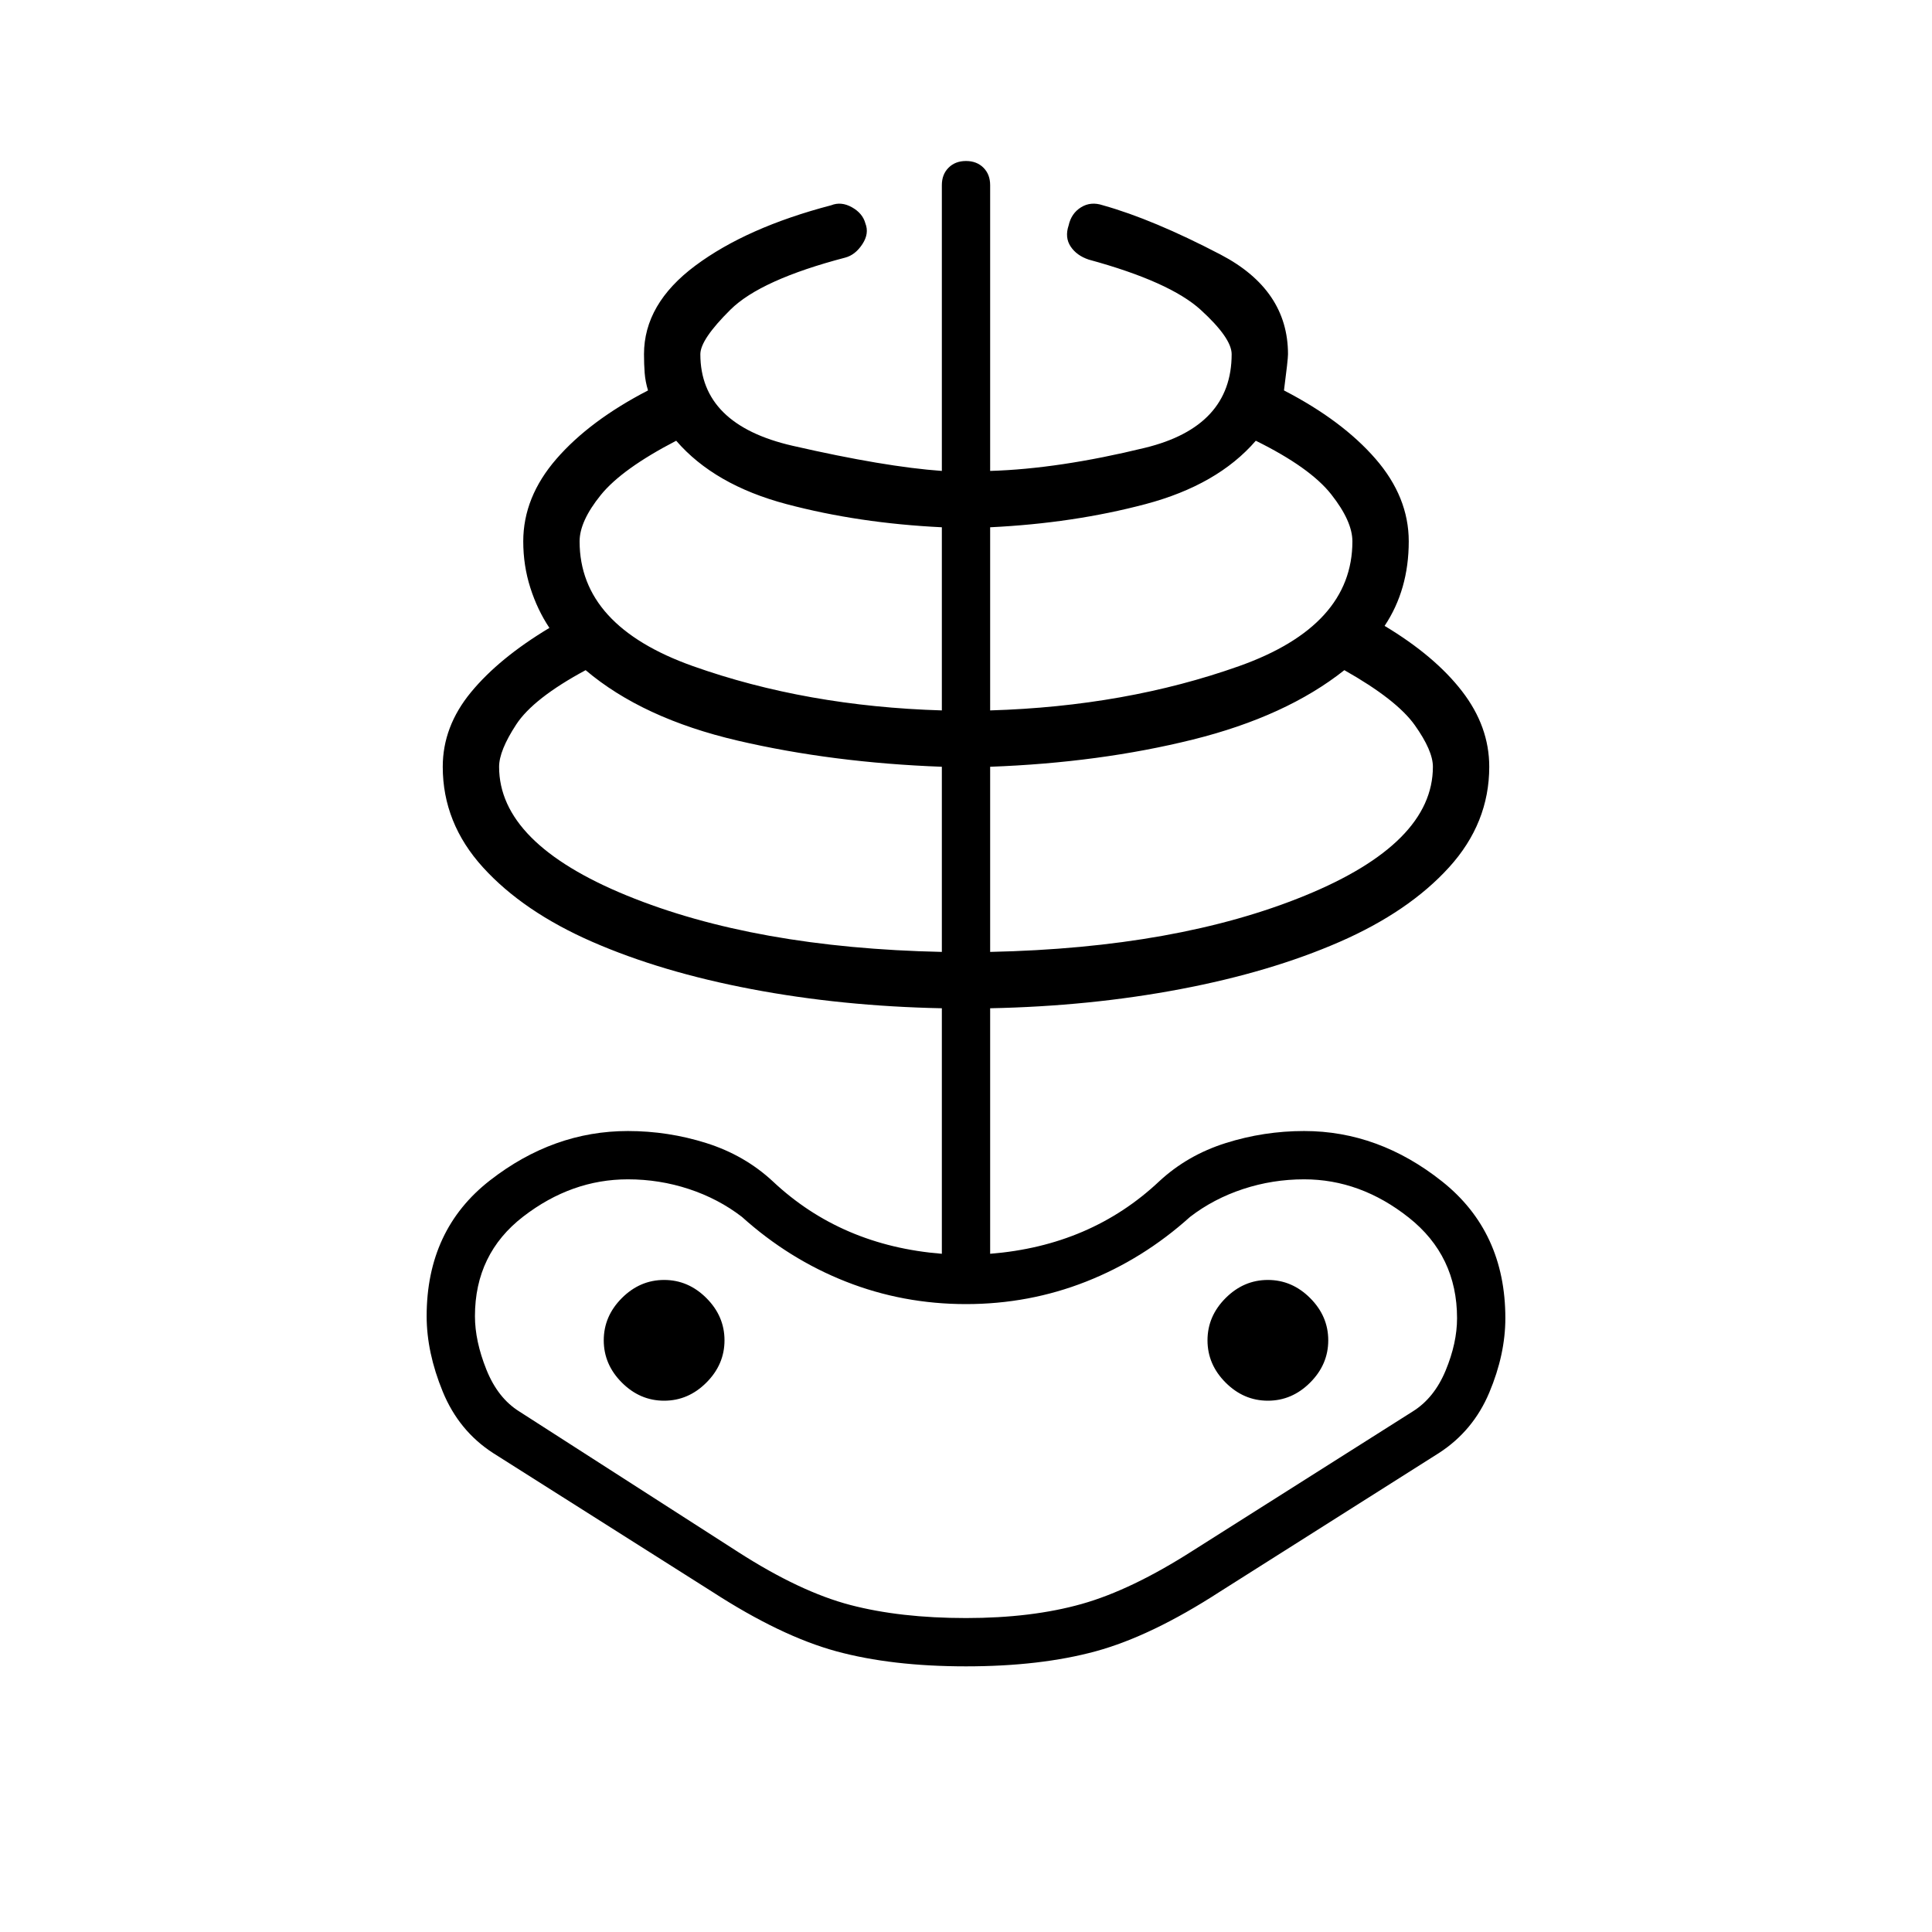 <svg xmlns="http://www.w3.org/2000/svg" height="40" viewBox="0 -960 960 960" width="40"><path d="M480-132q-37 0-64.5-7.5T354-169l-109-69q-17-11-25-30.5t-8-37.5q0-43 31.5-67.5T312-398q20 0 39 6t33 19q17 16 38 25t46 11v-122q-49.67-1-94.5-9.5T294.33-492Q260-507 240-529t-20-50q0-20 14-37t39-32q-6-9-9.5-20t-3.5-23q0-22 16.5-41t45.5-34q-1.33-4.33-1.67-8.67Q320-779 320-784q0-25 25.5-44t67.5-30q5-2 10.33 1 5.34 3 6.67 8 2 5-1.5 10.33-3.5 5.34-8.5 6.67-42 11-57 25.83-15 14.84-15 22.17 0 35 45.83 45.5Q439.67-728 468-726v-142q0-5.33 3.33-8.67Q474.67-880 480-880t8.67 3.33Q492-873.33 492-868v142q34-1 77-11.5t43-46.5q0-8-15.33-22-15.34-14-55.67-25-6-2-9-6.5t-1-10.5q1.33-6 6.17-9 4.83-3 10.83-1 25 7 58.5 24.5T640-784q0 2.67-2 18 29 15 45.5 34t16.5 41q0 12-3 22.5t-9 19.5q25 15 38.5 32.5T740-579q0 28-20 50t-54.33 37q-34.34 15-79.17 23.5T492-459v122q25-2 46-11t38-25q14-13 33-19t39-6q37 0 68.5 25t31.5 68q0 18-8 37t-25 30l-109 69q-34 22-61.5 29.5T480-132Zm0-24q32.67 0 57.5-7t55.5-26.67l109-69q10.67-6.66 16.33-20.33 5.67-13.67 5.67-26 0-31-24-50t-52-19q-15.67 0-30.33 4.83-14.67 4.84-26.34 13.84-23.33 21-51.66 32.16Q511.33-312 480-312q-31.33 0-59.67-11.17-28.33-11.16-51.66-32.16-11.67-9-26.34-13.84Q327.67-374 312-374q-28 0-52 18.5T236-306q0 12.33 5.67 26.5 5.66 14.17 16.33 20.83l109 70q30.67 19.67 55.5 26.17T480-156Zm-12-331v-92q-54.33-2-101.5-13T291-627q-26 14-34.5 27t-8.5 21q0 38 63.5 64T468-487ZM330-264q12 0 21-9t9-21q0-12-9-21t-21-9q-12 0-21 9t-9 21q0 12 9 21t21 9Zm138-343v-91q-41.33-2-77.17-11.5Q355-719 336-741q-27 14-37.5 27T288-691q0 42 56.33 62 56.34 20 123.67 22Zm24 120q93-2 156.5-28t63.5-64q0-8-9-20.67-9-12.66-35-27.33-29 23-75.33 34.5Q546.33-581 492-579v92Zm0-120q67.33-2 123.67-22Q672-649 672-691q0-10-10.5-23.33Q651-727.67 624-741q-19 22-54.83 31.5Q533.33-700 492-698v91Zm138 343q12 0 21-9t9-21q0-12-9-21t-21-9q-12 0-21 9t-9 21q0 12 9 21t21 9Zm-150-1Z"/></svg>